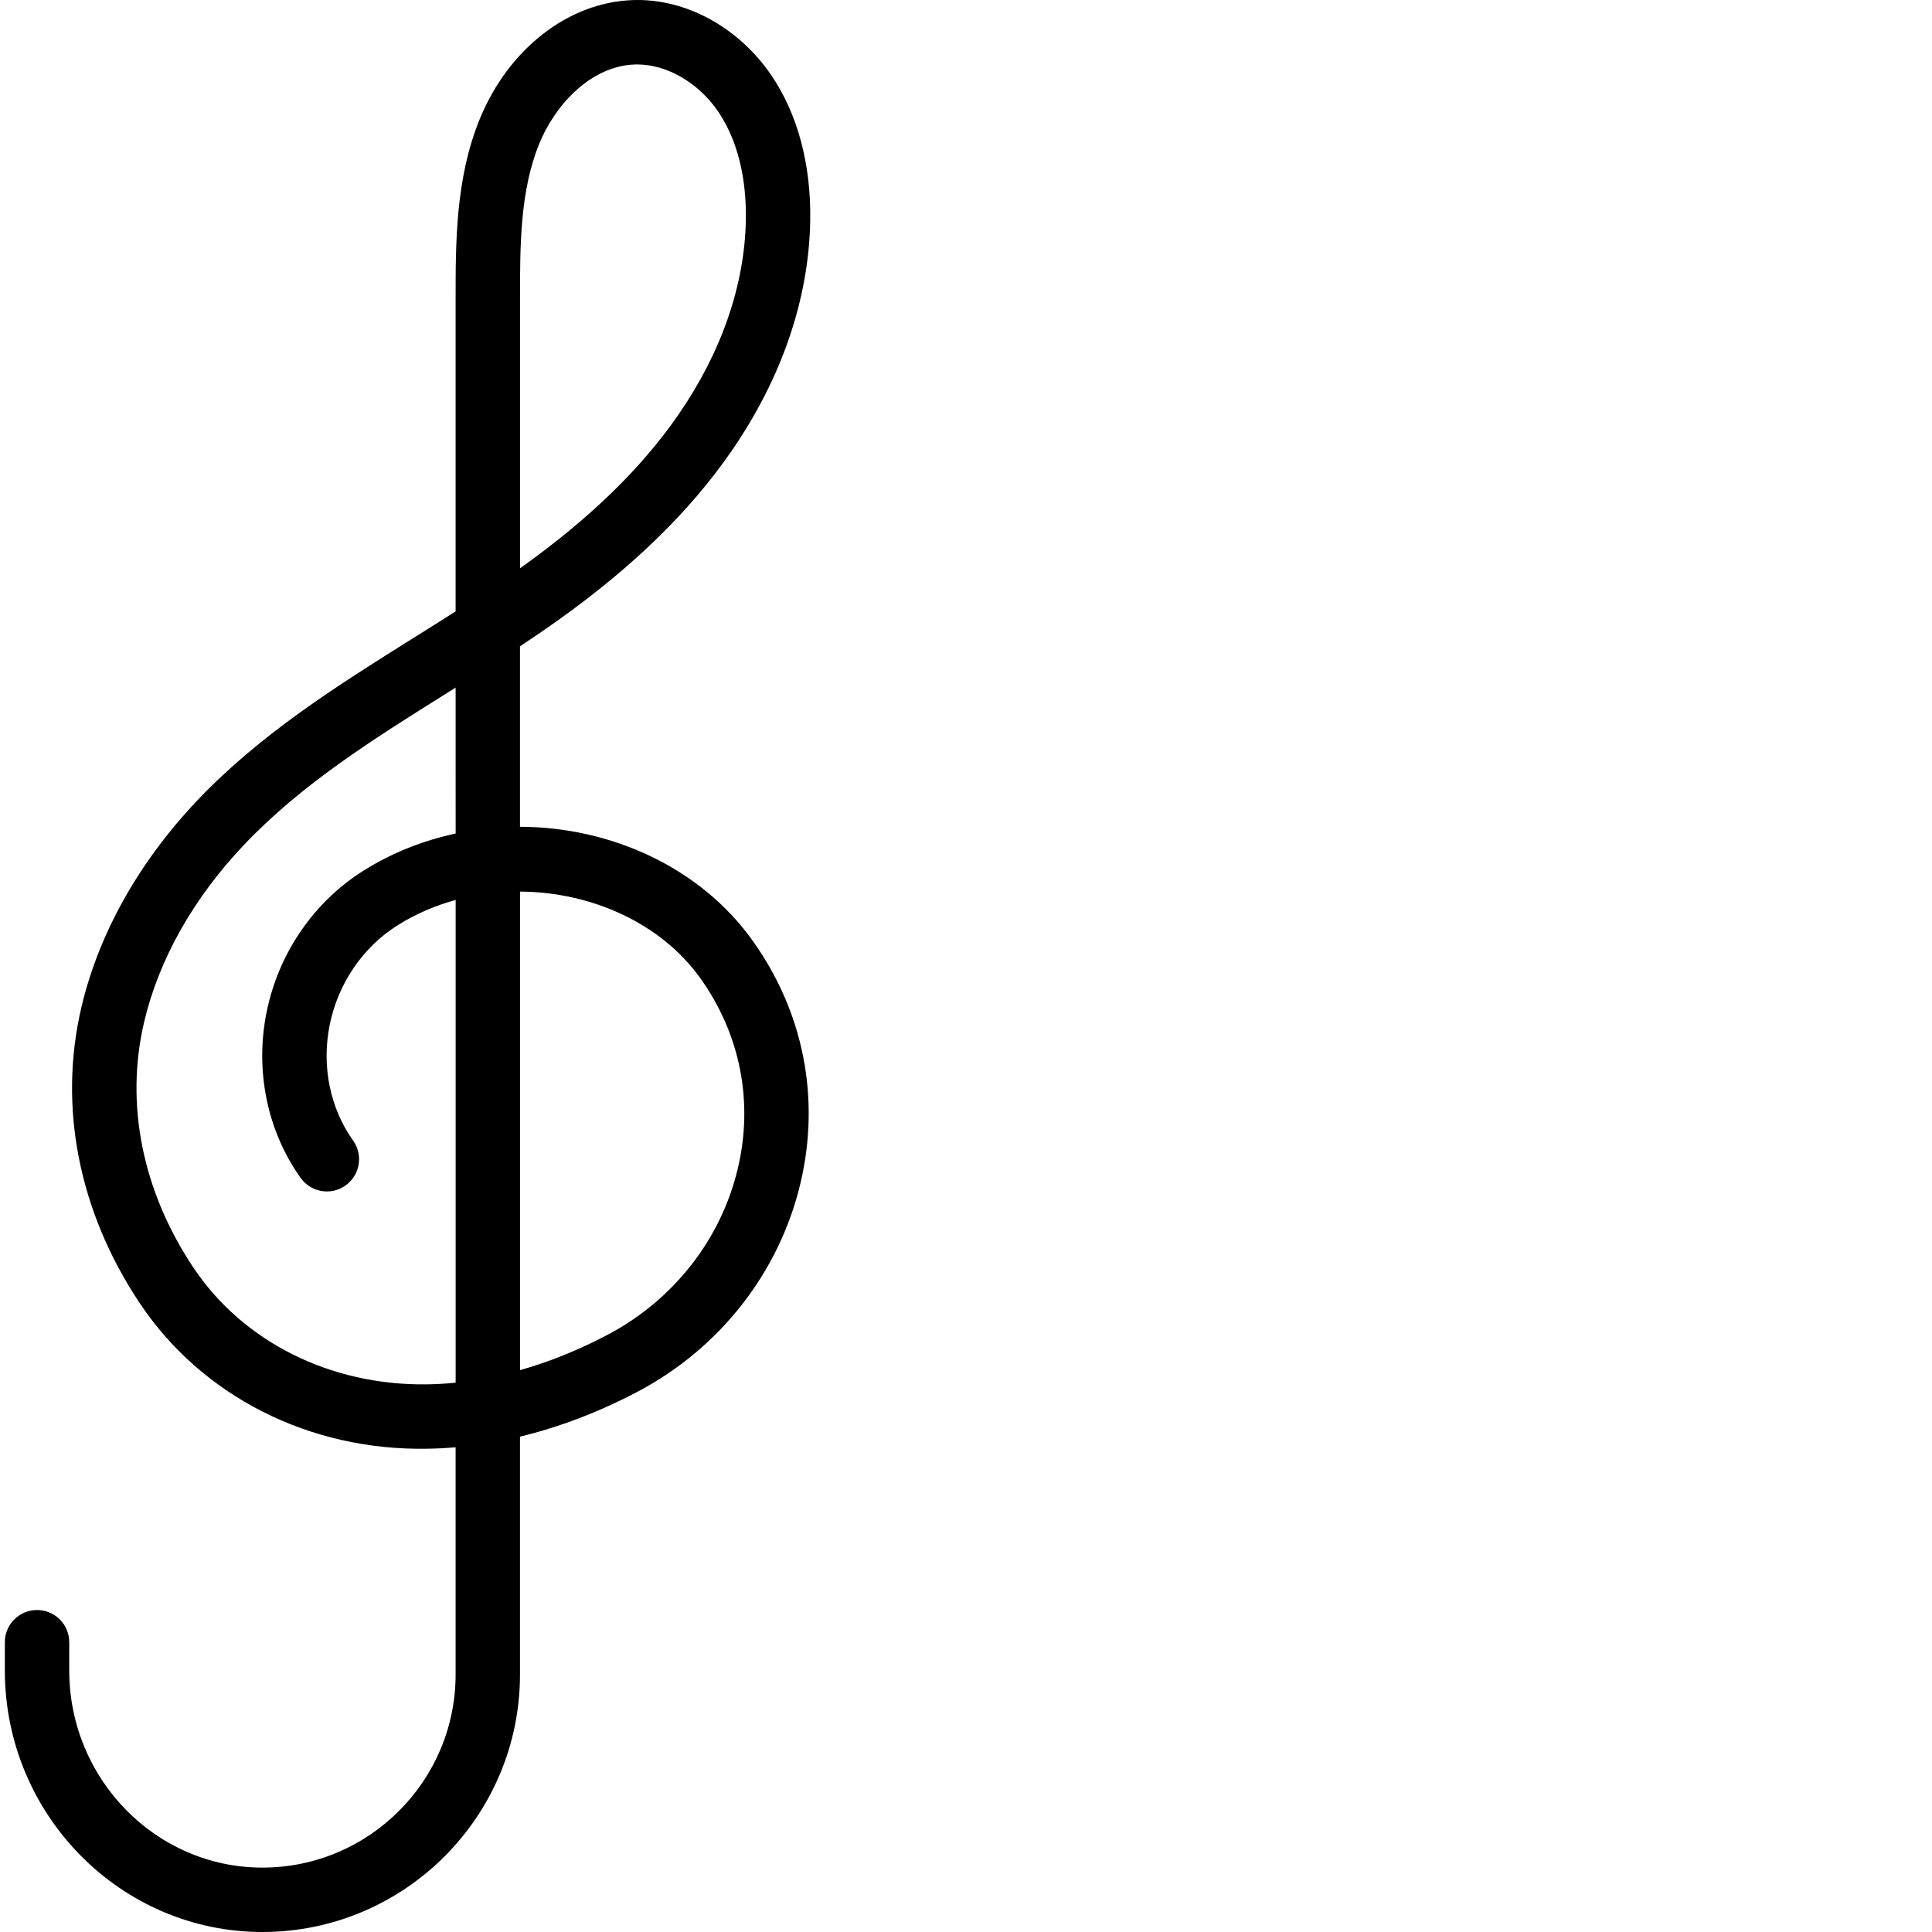 <?xml version="1.0" encoding="UTF-8" standalone="no"?>
<!-- Generator: Adobe Illustrator 19.0.0, SVG Export Plug-In . SVG Version: 6.00 Build 0)  -->

<svg
   xmlns:dc="http://purl.org/dc/elements/1.1/"
   xmlns:cc="http://creativecommons.org/ns#"
   xmlns:rdf="http://www.w3.org/1999/02/22-rdf-syntax-ns#"
   xmlns:svg="http://www.w3.org/2000/svg"
   xmlns="http://www.w3.org/2000/svg"
   xmlns:sodipodi="http://sodipodi.sourceforge.net/DTD/sodipodi-0.dtd"
   xmlns:inkscape="http://www.inkscape.org/namespaces/inkscape"
   version="1.1"
   id="Capa_1"
   x="0px"
   y="0px"
   viewBox="0 0 512.016 512.016"
   style="enable-background:new 0 0 512.016 512.016;"
   xml:space="preserve"
   sodipodi:docname="clef.svg"
   inkscape:version="0.92.4 (5da689c313, 2019-01-14)"><defs
   id="defs41" /><sodipodi:namedview
   pagecolor="#ffffff"
   bordercolor="#666666"
   borderopacity="1"
   objecttolerance="10"
   gridtolerance="10"
   guidetolerance="10"
   inkscape:pageopacity="0"
   inkscape:pageshadow="2"
   inkscape:window-width="1920"
   inkscape:window-height="1021"
   id="namedview39"
   showgrid="false"
   inkscape:zoom="0.4609231"
   inkscape:cx="34.712949"
   inkscape:cy="256.008"
   inkscape:window-x="0"
   inkscape:window-y="32"
   inkscape:window-maximized="1"
   inkscape:current-layer="Capa_1" />
<g
   id="g6"
   transform="translate(-148)">
	<g
   id="g4">
		<path
   d="m 285.806,219.109 v -47.821 c 3.593,-2.381 7.168,-4.821 10.667,-7.33 19.584,-14.046 34.406,-28.535 45.312,-44.305 C 355.191,100.274 362.427,79.06 362.726,58.29 362.939,43.459 359.381,30.215 352.452,20.001 343.773,7.218 329.65,-0.488 315.698,0.024 c -17.118,0.563 -33.075,13.03 -40.653,31.761 -6.298,15.565 -6.298,32.418 -6.298,47.292 v 82.953 c -3.729,2.381 -7.467,4.719 -11.153,7.031 -19.968,12.51 -40.627,25.446 -57.412,43.179 -15.454,16.333 -26.044,35.26 -30.618,54.741 -6.17,26.317 -0.691,54.144 15.445,78.345 16.393,24.593 44.86,39.177 76.237,38.613 2.483,-0.034 4.983,-0.162 7.501,-0.375 v 60.186 c 0,28.237 -22.963,51.2 -51.2,51.2 -28.228,0 -51.2,-23.45 -51.2,-52.275 v -7.458 c 0,-4.71 -3.823,-8.533 -8.533,-8.533 -4.71,0 -8.533,3.823 -8.533,8.533 v 7.458 c 0,38.229 30.626,69.342 68.267,69.342 37.641,0 68.267,-30.626 68.258,-68.267 v -63.01 c 10.479,-2.534 21.009,-6.545 31.215,-11.938 21.811,-11.52 37.521,-31.642 43.11,-55.202 5.333,-22.519 0.853,-45.338 -12.621,-64.239 -13.909,-19.526 -37.64,-30.184 -61.704,-30.252 z m 0.008,-140.024 c 0,-13.961 0,-28.399 5.052,-40.892 4.139,-10.232 13.594,-20.719 25.387,-21.103 0.205,-0.009 0.418,-0.009 0.623,-0.009 7.893,0 16.256,4.855 21.461,12.501 6.263,9.225 7.441,20.574 7.33,28.467 -0.247,17.374 -6.443,35.319 -17.911,51.9 -9.771,14.131 -23.262,27.264 -41.225,40.149 -0.239,0.171 -0.478,0.341 -0.717,0.512 z m -58.137,233.088 c 2.739,3.84 8.064,4.736 11.904,1.997 3.84,-2.739 4.727,-8.064 1.997,-11.904 -6.118,-8.576 -8.38,-19.712 -6.221,-30.549 2.21,-11.085 8.832,-20.779 18.167,-26.598 4.753,-2.961 9.899,-5.154 15.232,-6.613 v 127.923 c -2.603,0.273 -5.18,0.418 -7.731,0.452 -25.498,0.307 -48.649,-11.255 -61.816,-31.01 -13.483,-20.224 -18.108,-43.298 -13.022,-64.973 3.883,-16.555 13.005,-32.768 26.394,-46.908 15.292,-16.154 34.133,-27.955 54.076,-40.448 0.691,-0.435 1.391,-0.879 2.091,-1.314 l 0.009,38.673 c -8.474,1.809 -16.708,5.026 -24.26,9.737 -13.312,8.294 -22.741,22.05 -25.873,37.734 -3.082,15.437 0.212,31.402 9.053,43.801 z m 115.857,-2.5 c -4.454,18.773 -17.015,34.825 -34.475,44.049 -7.654,4.045 -15.462,7.194 -23.245,9.395 V 236.286 c 18.731,0.102 37.282,8.235 47.812,22.997 10.582,14.832 14.098,32.726 9.908,50.39 z"
   id="path2"
   inkscape:connector-curvature="0" />
	</g>
</g>
<g
   id="g8">
</g>
<g
   id="g10">
</g>
<g
   id="g12">
</g>
<g
   id="g14">
</g>
<g
   id="g16">
</g>
<g
   id="g18">
</g>
<g
   id="g20">
</g>
<g
   id="g22">
</g>
<g
   id="g24">
</g>
<g
   id="g26">
</g>
<g
   id="g28">
</g>
<g
   id="g30">
</g>
<g
   id="g32">
</g>
<g
   id="g34">
</g>
<g
   id="g36">
</g>
</svg>